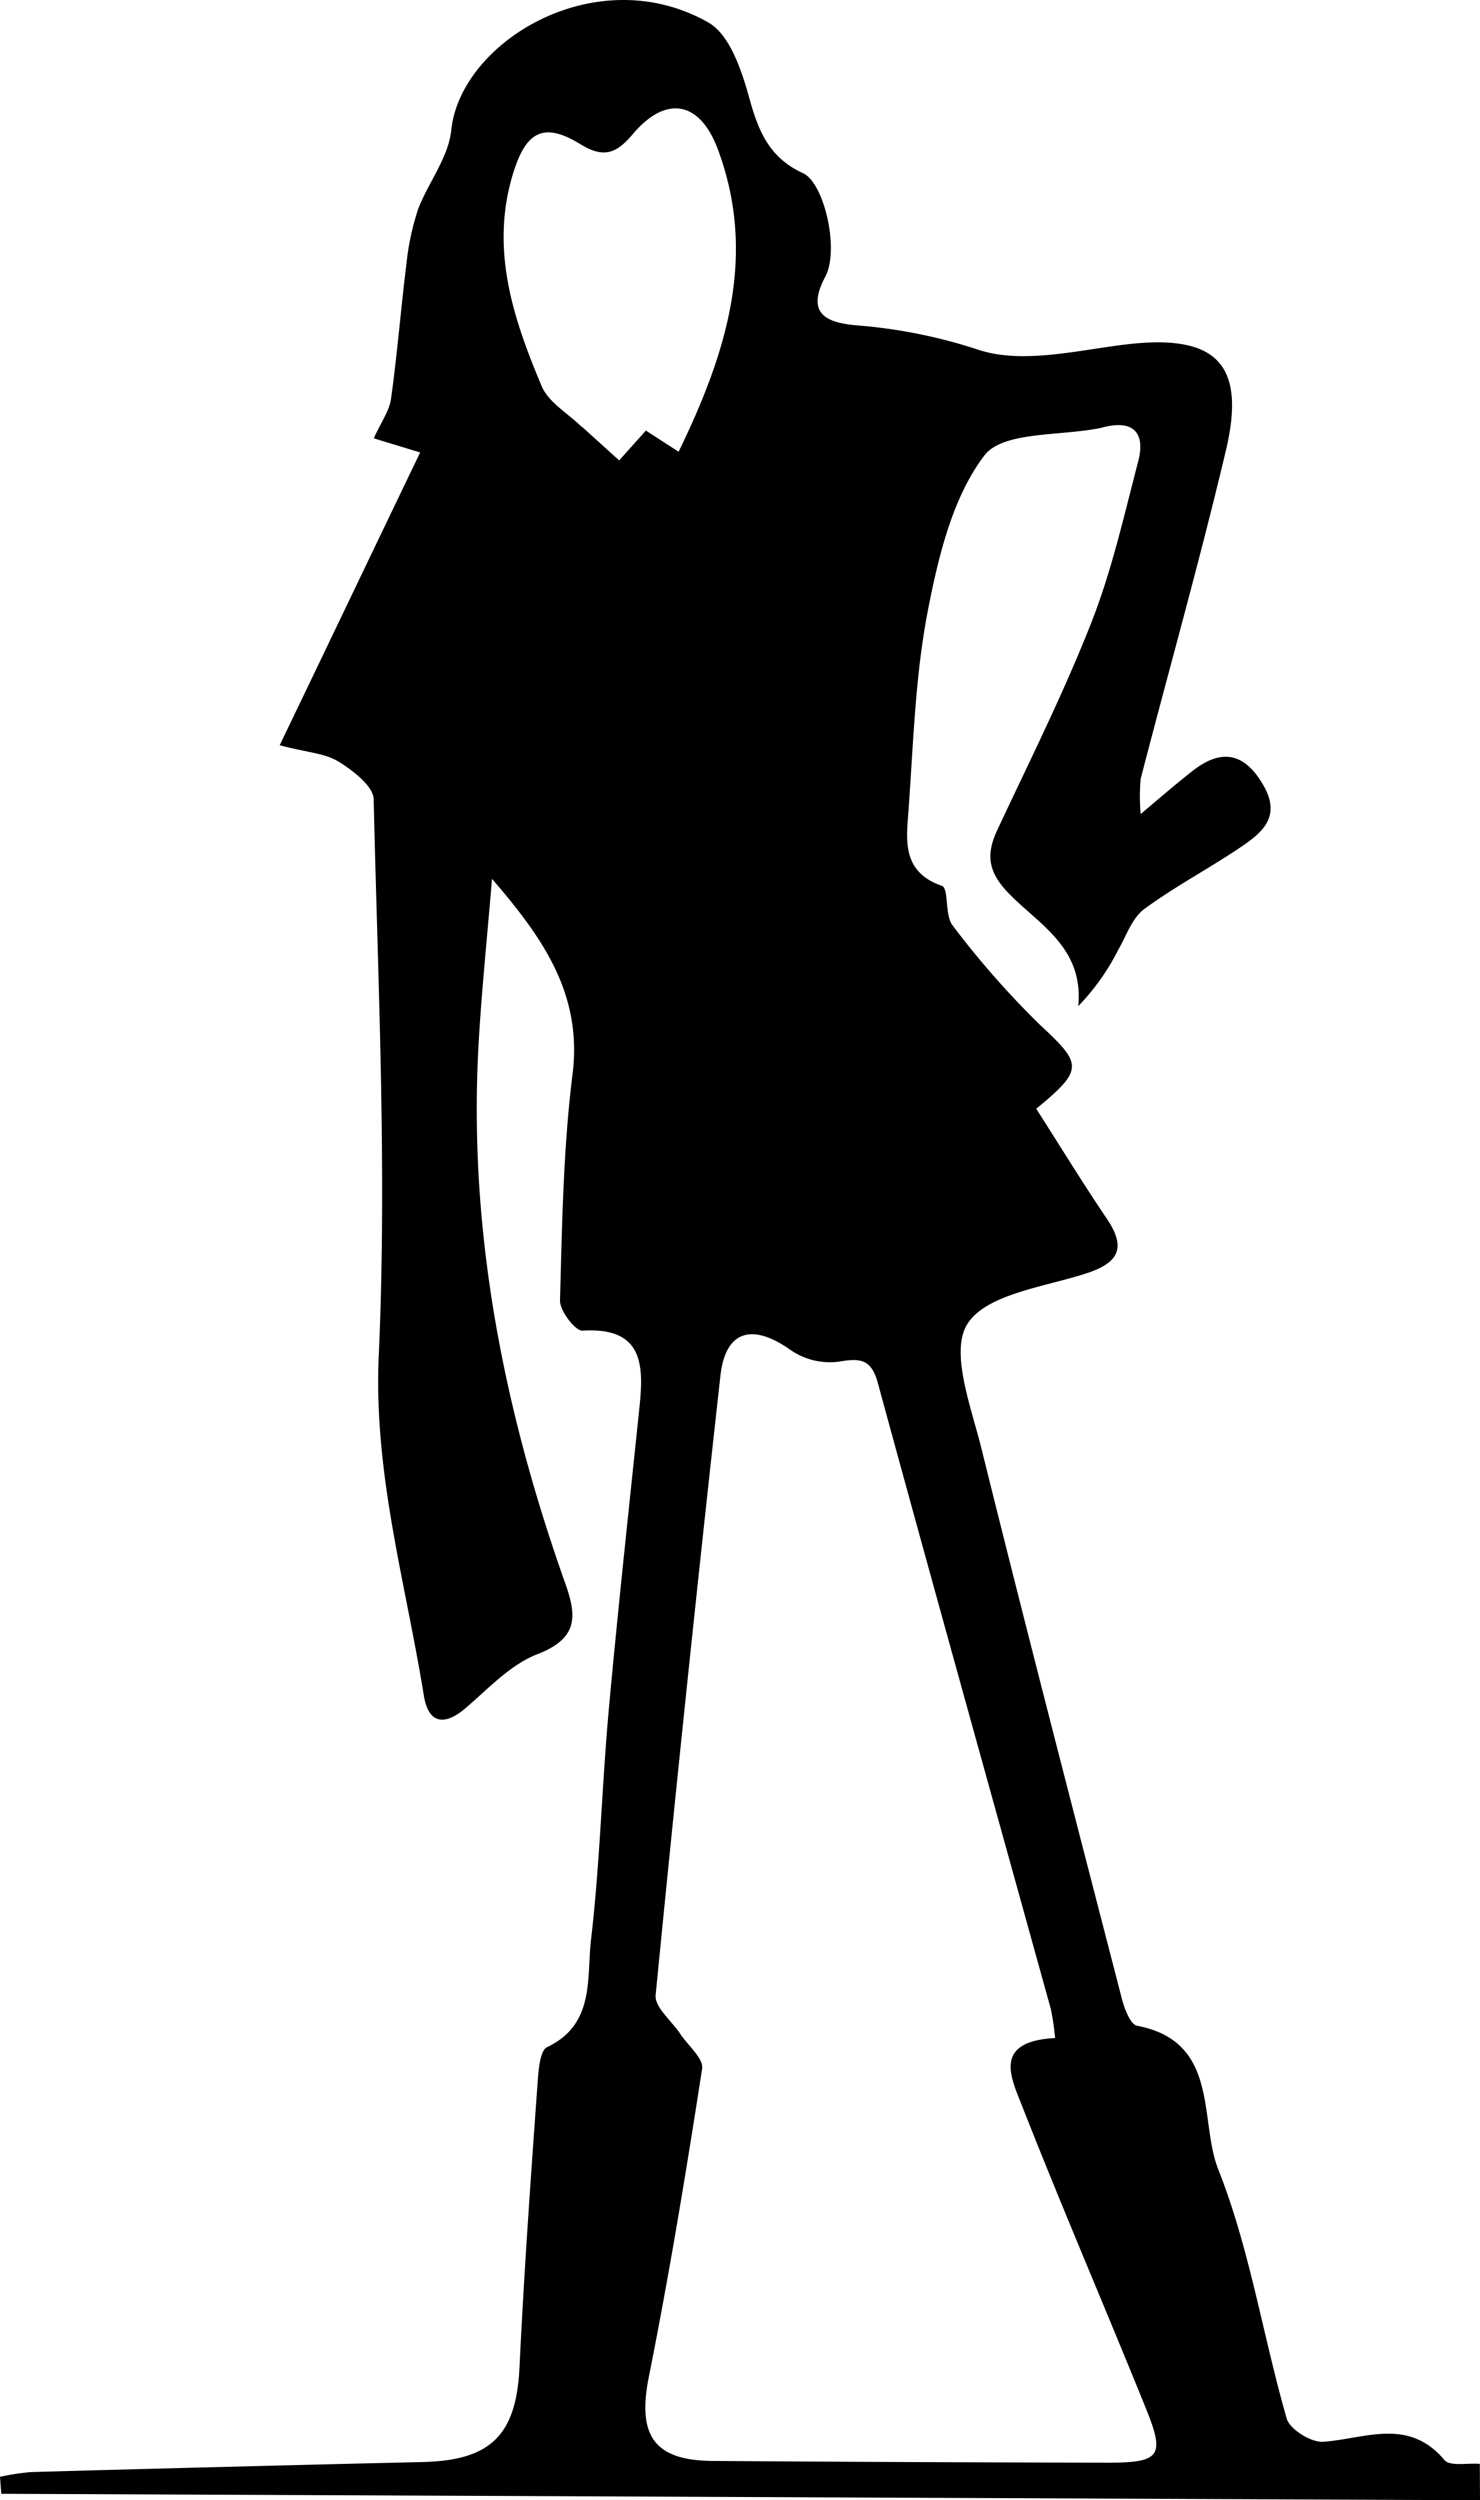 <svg xmlns="http://www.w3.org/2000/svg" viewBox="0 0 162.35 274.14"><title>Asset 15</title><g id="Layer_2" data-name="Layer 2"><g id="Layer_5" data-name="Layer 5"><g id="KlTsfZ.tif"><g id="AQapoV.tif"><g id="SxAlWS.tif"><path d="M162.35,274.14.14,273.43,0,271.57a26.32,26.32,0,0,1,3.38-.52q21.48-.6,42.95-1.1c7.57-.17,10.31-3,10.66-10.44.5-10.48,1.25-20.94,2-31.39.09-1.28.28-3.29,1-3.65,5.3-2.49,4.35-7.6,4.84-11.76,1-8.55,1.2-17.2,2-25.79,1-10.9,2.19-21.78,3.32-32.67.5-4.74.32-8.76-6.28-8.35-.78,0-2.48-2.18-2.44-3.32.23-8.28.35-16.62,1.38-24.83,1.09-8.81-3.33-15-8.84-21.39-.49,6-1.12,12-1.47,18.09-1.15,20.41,2.71,40,9.51,59.17,1.27,3.57,1.42,6-3,7.73-3,1.14-5.41,3.78-7.93,5.93s-4.13,1.51-4.59-1.39c-2-12.38-5.53-24.34-4.94-37.31.91-20.26-.09-40.61-.56-60.91,0-1.44-2.23-3.15-3.8-4.13s-3.42-1-6.51-1.83C36,70.66,41,60.18,46.09,49.61L41,48.06c.77-1.7,1.7-3,1.89-4.31.69-4.93,1.08-9.91,1.7-14.86a28.08,28.08,0,0,1,1.29-6C47,20,49.2,17.24,49.5,14.28c1-9.71,15.91-18.8,28.21-11.81,2.38,1.35,3.69,5.38,4.53,8.44,1,3.61,2.25,6.44,5.85,8.08,2.34,1.08,4,8.4,2.45,11.33-2.21,4.15.21,5.06,3.39,5.35a56.68,56.68,0,0,1,13.33,2.66c5,1.67,11.14,0,16.75-.62,9.42-1,12.7,2.24,10.47,11.67-2.86,12.06-6.24,24-9.35,36a20.92,20.92,0,0,0,0,3.88c2.35-2,4-3.41,5.74-4.77,3.2-2.49,5.72-1.89,7.74,1.65s-.31,5.27-2.71,6.88c-3.43,2.3-7.12,4.24-10.43,6.69-1.3,1-1.91,2.88-2.78,4.39a25.32,25.32,0,0,1-4.41,6.22c.62-6.46-4.38-9-7.62-12.36-2.3-2.37-2.52-4.28-1.24-7,3.53-7.53,7.27-15,10.3-22.71,2.23-5.67,3.58-11.71,5.13-17.64.77-2.93-.31-4.6-3.67-3.8l-.48.12c-4.38.9-10.66.34-12.71,3-3.52,4.62-5.06,11.13-6.22,17.08-1.38,7.15-1.58,14.54-2.11,21.85-.24,3.26-.75,6.73,3.66,8.27.78.27.3,3.22,1.17,4.33A96.53,96.53,0,0,0,114,112.29c4.73,4.39,4.94,4.94-.33,9.28,2.53,3.94,5,8,7.71,12,2.25,3.31,1.32,4.92-2.34,6.09-4.58,1.47-10.89,2.25-12.93,5.52-1.91,3.06.42,9.09,1.55,13.64,5,20.17,10.22,40.28,15.42,60.39.28,1.07.93,2.76,1.64,2.9,9.12,1.74,6.78,10.34,8.92,15.76,3.46,8.72,4.89,18.24,7.51,27.32.34,1.18,2.68,2.63,4,2.54,4.63-.34,9.34-2.69,13.3,2,.6.72,2.55.31,3.88.42ZM63.82,46.81l-.06-.09,4.16,3.76,2.93-3.27,3.59,2.32c5.3-10.89,8.63-21.59,4.29-33.2-2-5.31-5.71-5.87-9.29-1.65-1.84,2.18-3.21,2.7-5.79,1.12-4.07-2.5-6-1.34-7.41,3.36-2.47,8.25.07,15.79,3.18,23.18C60.18,44.13,62.32,45.34,63.82,46.81Zm51.92,176.65a29.82,29.82,0,0,0-.46-3.15c-6.35-22.91-12.75-45.81-19-68.73-.75-2.71-2.07-2.65-4.41-2.26A7.66,7.66,0,0,1,86.69,148c-4.15-2.94-7.1-2.14-7.66,2.82q-3.78,33.94-7.11,67.94c-.12,1.32,1.77,2.83,2.71,4.26.85,1.27,2.56,2.69,2.39,3.8-1.75,11.31-3.61,22.6-5.85,33.81-1.26,6.36.52,9.15,7,9.2q21.68.15,43.36.19c5.76,0,6.3-.72,4.15-6-4.43-10.94-9.1-21.78-13.42-32.75C111.06,228.1,108.61,223.84,115.74,223.46Z"/></g></g></g></g></g></svg>